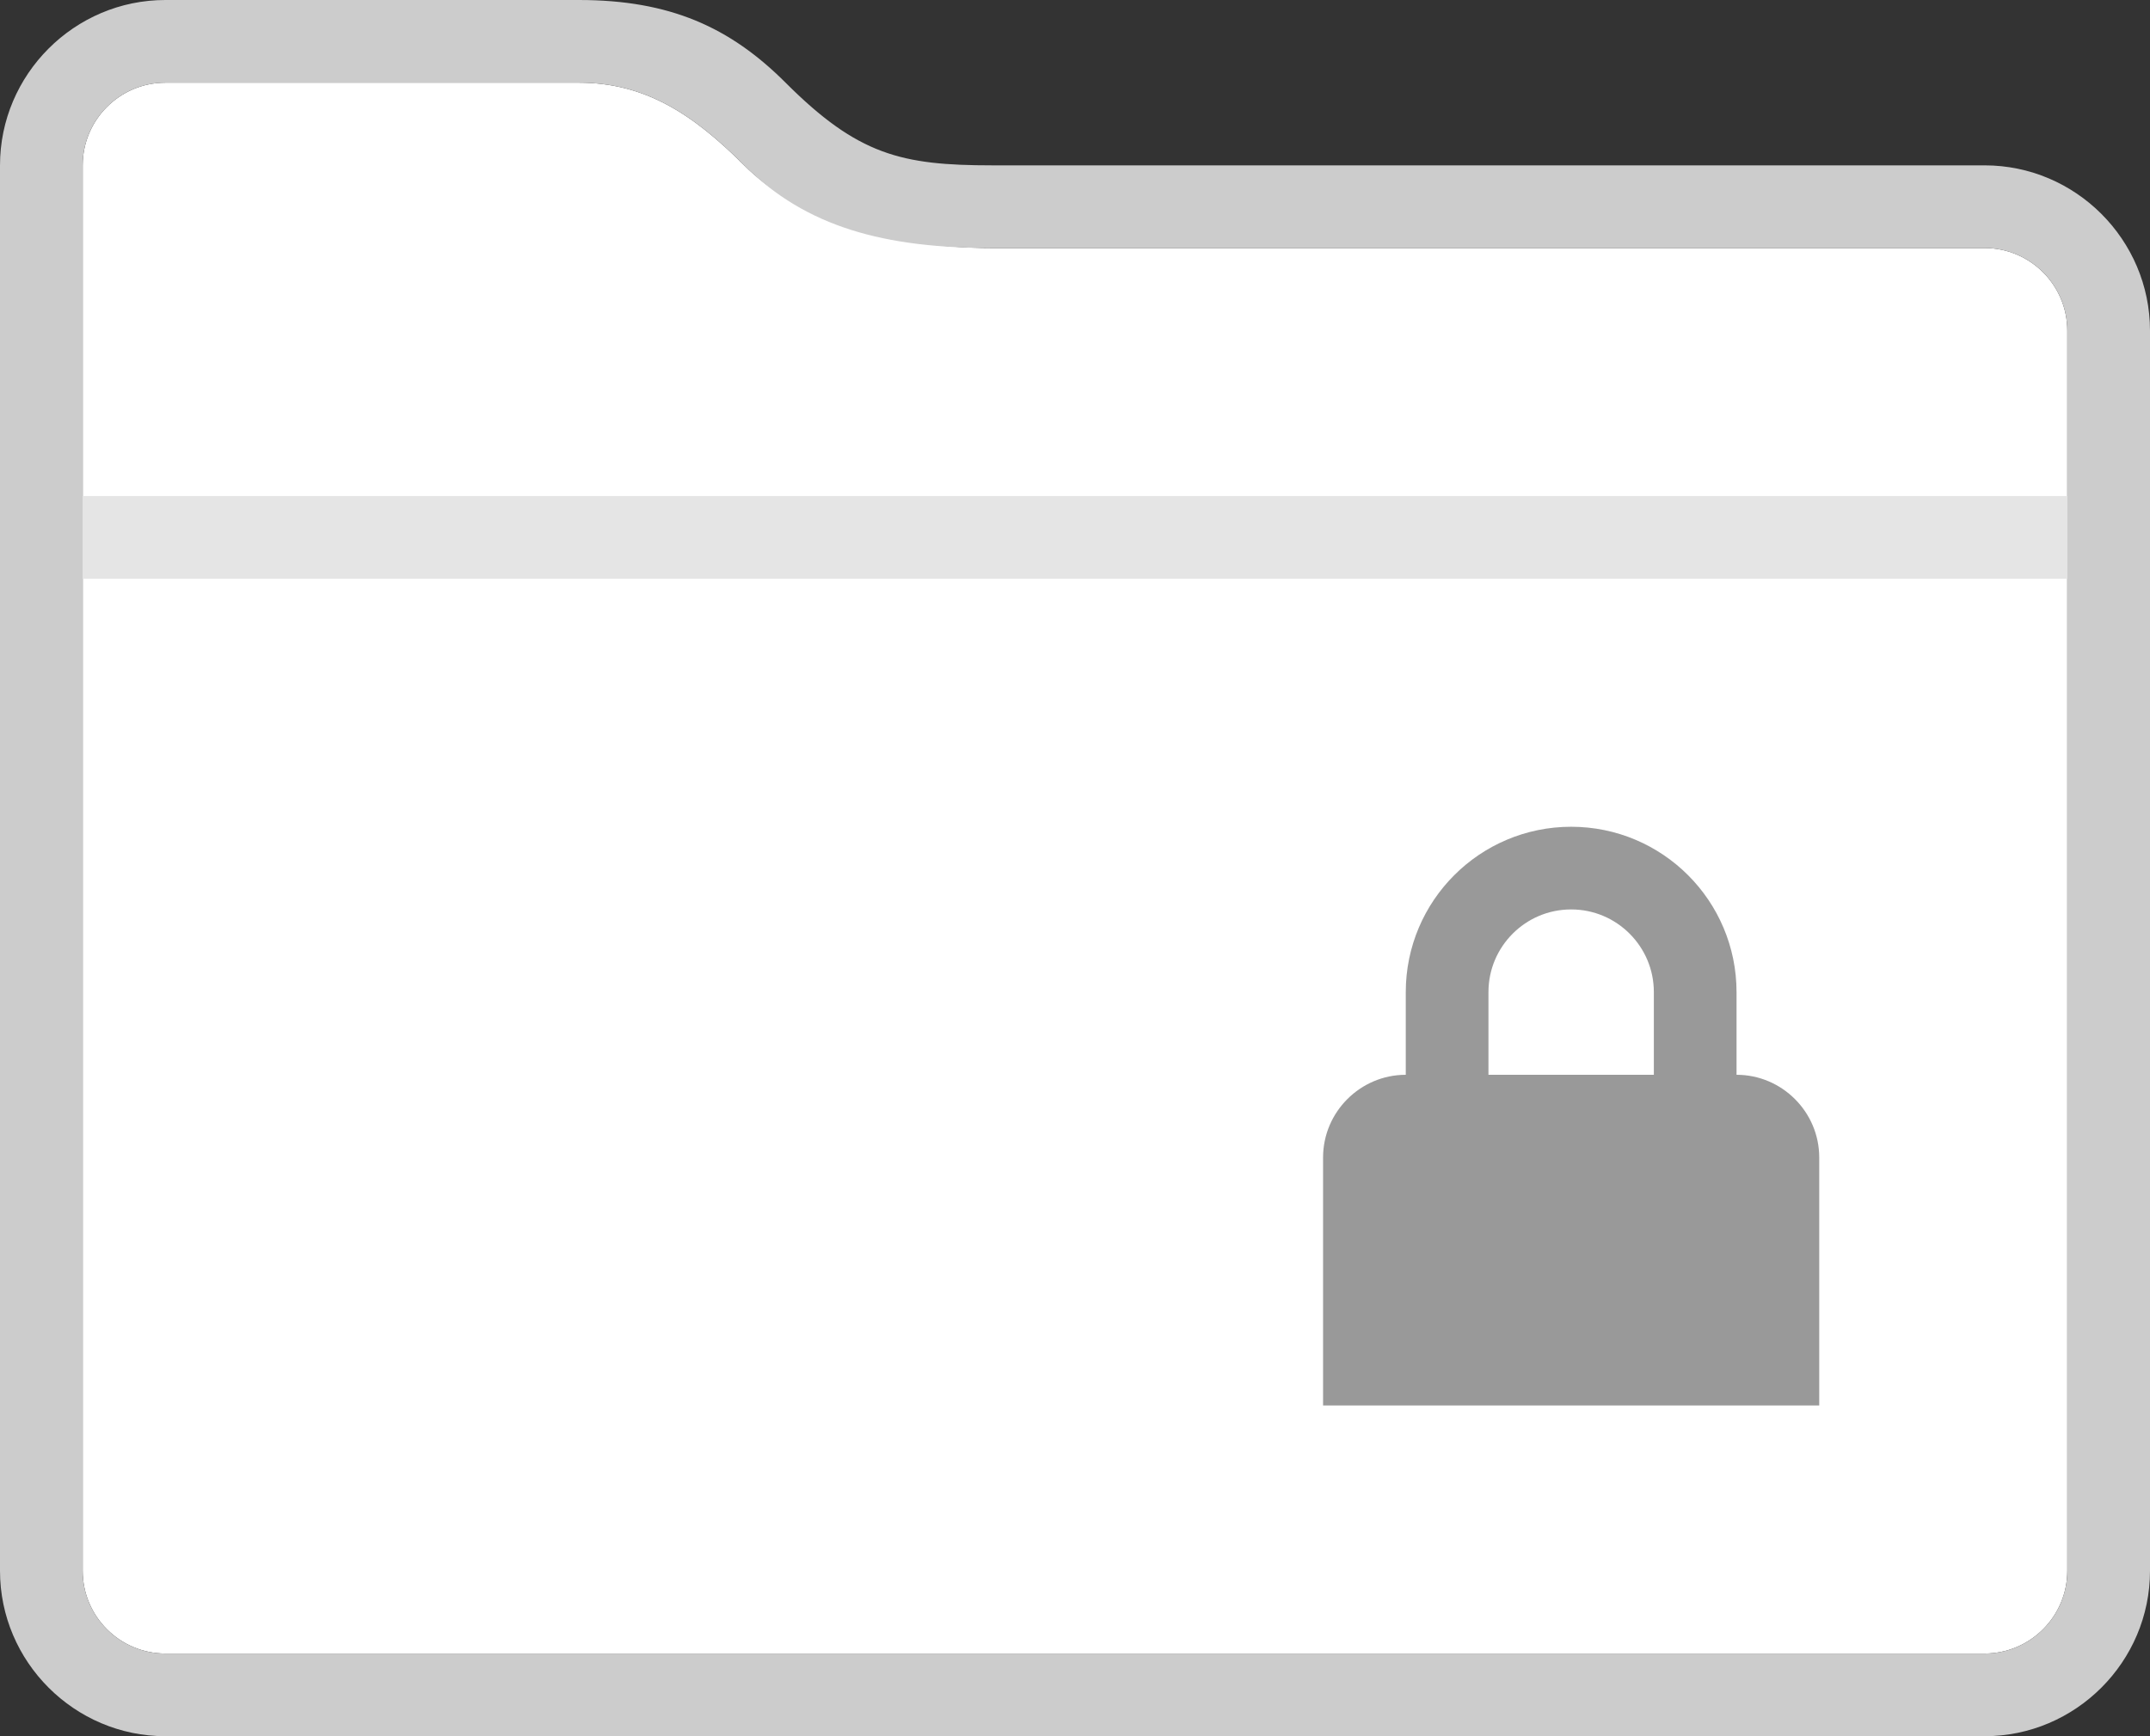 <?xml version="1.0" encoding="utf-8"?>
<!-- Generator: Adobe Illustrator 18.0.0, SVG Export Plug-In . SVG Version: 6.00 Build 0)  -->
<!DOCTYPE svg PUBLIC "-//W3C//DTD SVG 1.1//EN" "http://www.w3.org/Graphics/SVG/1.1/DTD/svg11.dtd">
<svg version="1.1" id="Layer_1" xmlns="http://www.w3.org/2000/svg" xmlns:xlink="http://www.w3.org/1999/xlink" x="0px" y="0px"
	 width="26px" height="21px" viewBox="0 0 26 21" enable-background="new 0 0 26 21" xml:space="preserve">
<rect x="0" y="0" width="26" height="21" fill="#333333" stroke="none"/>
<path fill="#FFFFFF" d="M7,1c0.805,0,1.383,0.383,2,1c0.633,0.633,1.7,1,3,1h12c0.551,0,1,0.449,1,1v15c0,0.551-0.449,1-1,1H2
	c-0.551,0-1-0.449-1-1V2c0-0.551,0.449-1,1-1H7"/>
<g>
	<g>
		<g>
			<path fill="#CCCCCC" d="M7,1c0.805,0,1.383,0.383,2,1c0.75,0.75,1.7,1,3,1h12c0.551,0,1,0.449,1,1v15c0,0.551-0.449,1-1,1H2
				c-0.551,0-1-0.449-1-1V2c0-0.551,0.449-1,1-1H7 M7,0H2C0.9,0,0,0.9,0,2v17c0,1.1,0.9,2,2,2h22c1.1,0,2-0.9,2-2V4c0-1.1-0.9-2-2-2
				H12c-1.1,0-1.625-0.125-2.5-1C8.828,0.328,8.1,0,7,0L7,0z"/>
		</g>
	</g>
</g>
<rect x="1" y="6" fill="#E5E5E5" width="24" height="1"/>
<g>
	<path fill="#999999" d="M16,17v-3c0-0.55,0.45-1,1-1h4c0.55,0,1,0.45,1,1v3"/>
</g>
<path fill="none" stroke="#999999" stroke-miterlimit="10" d="M20.5,14v-2c0-0.828-0.672-1.5-1.5-1.5s-1.5,0.672-1.5,1.5v2"/>
</svg>
